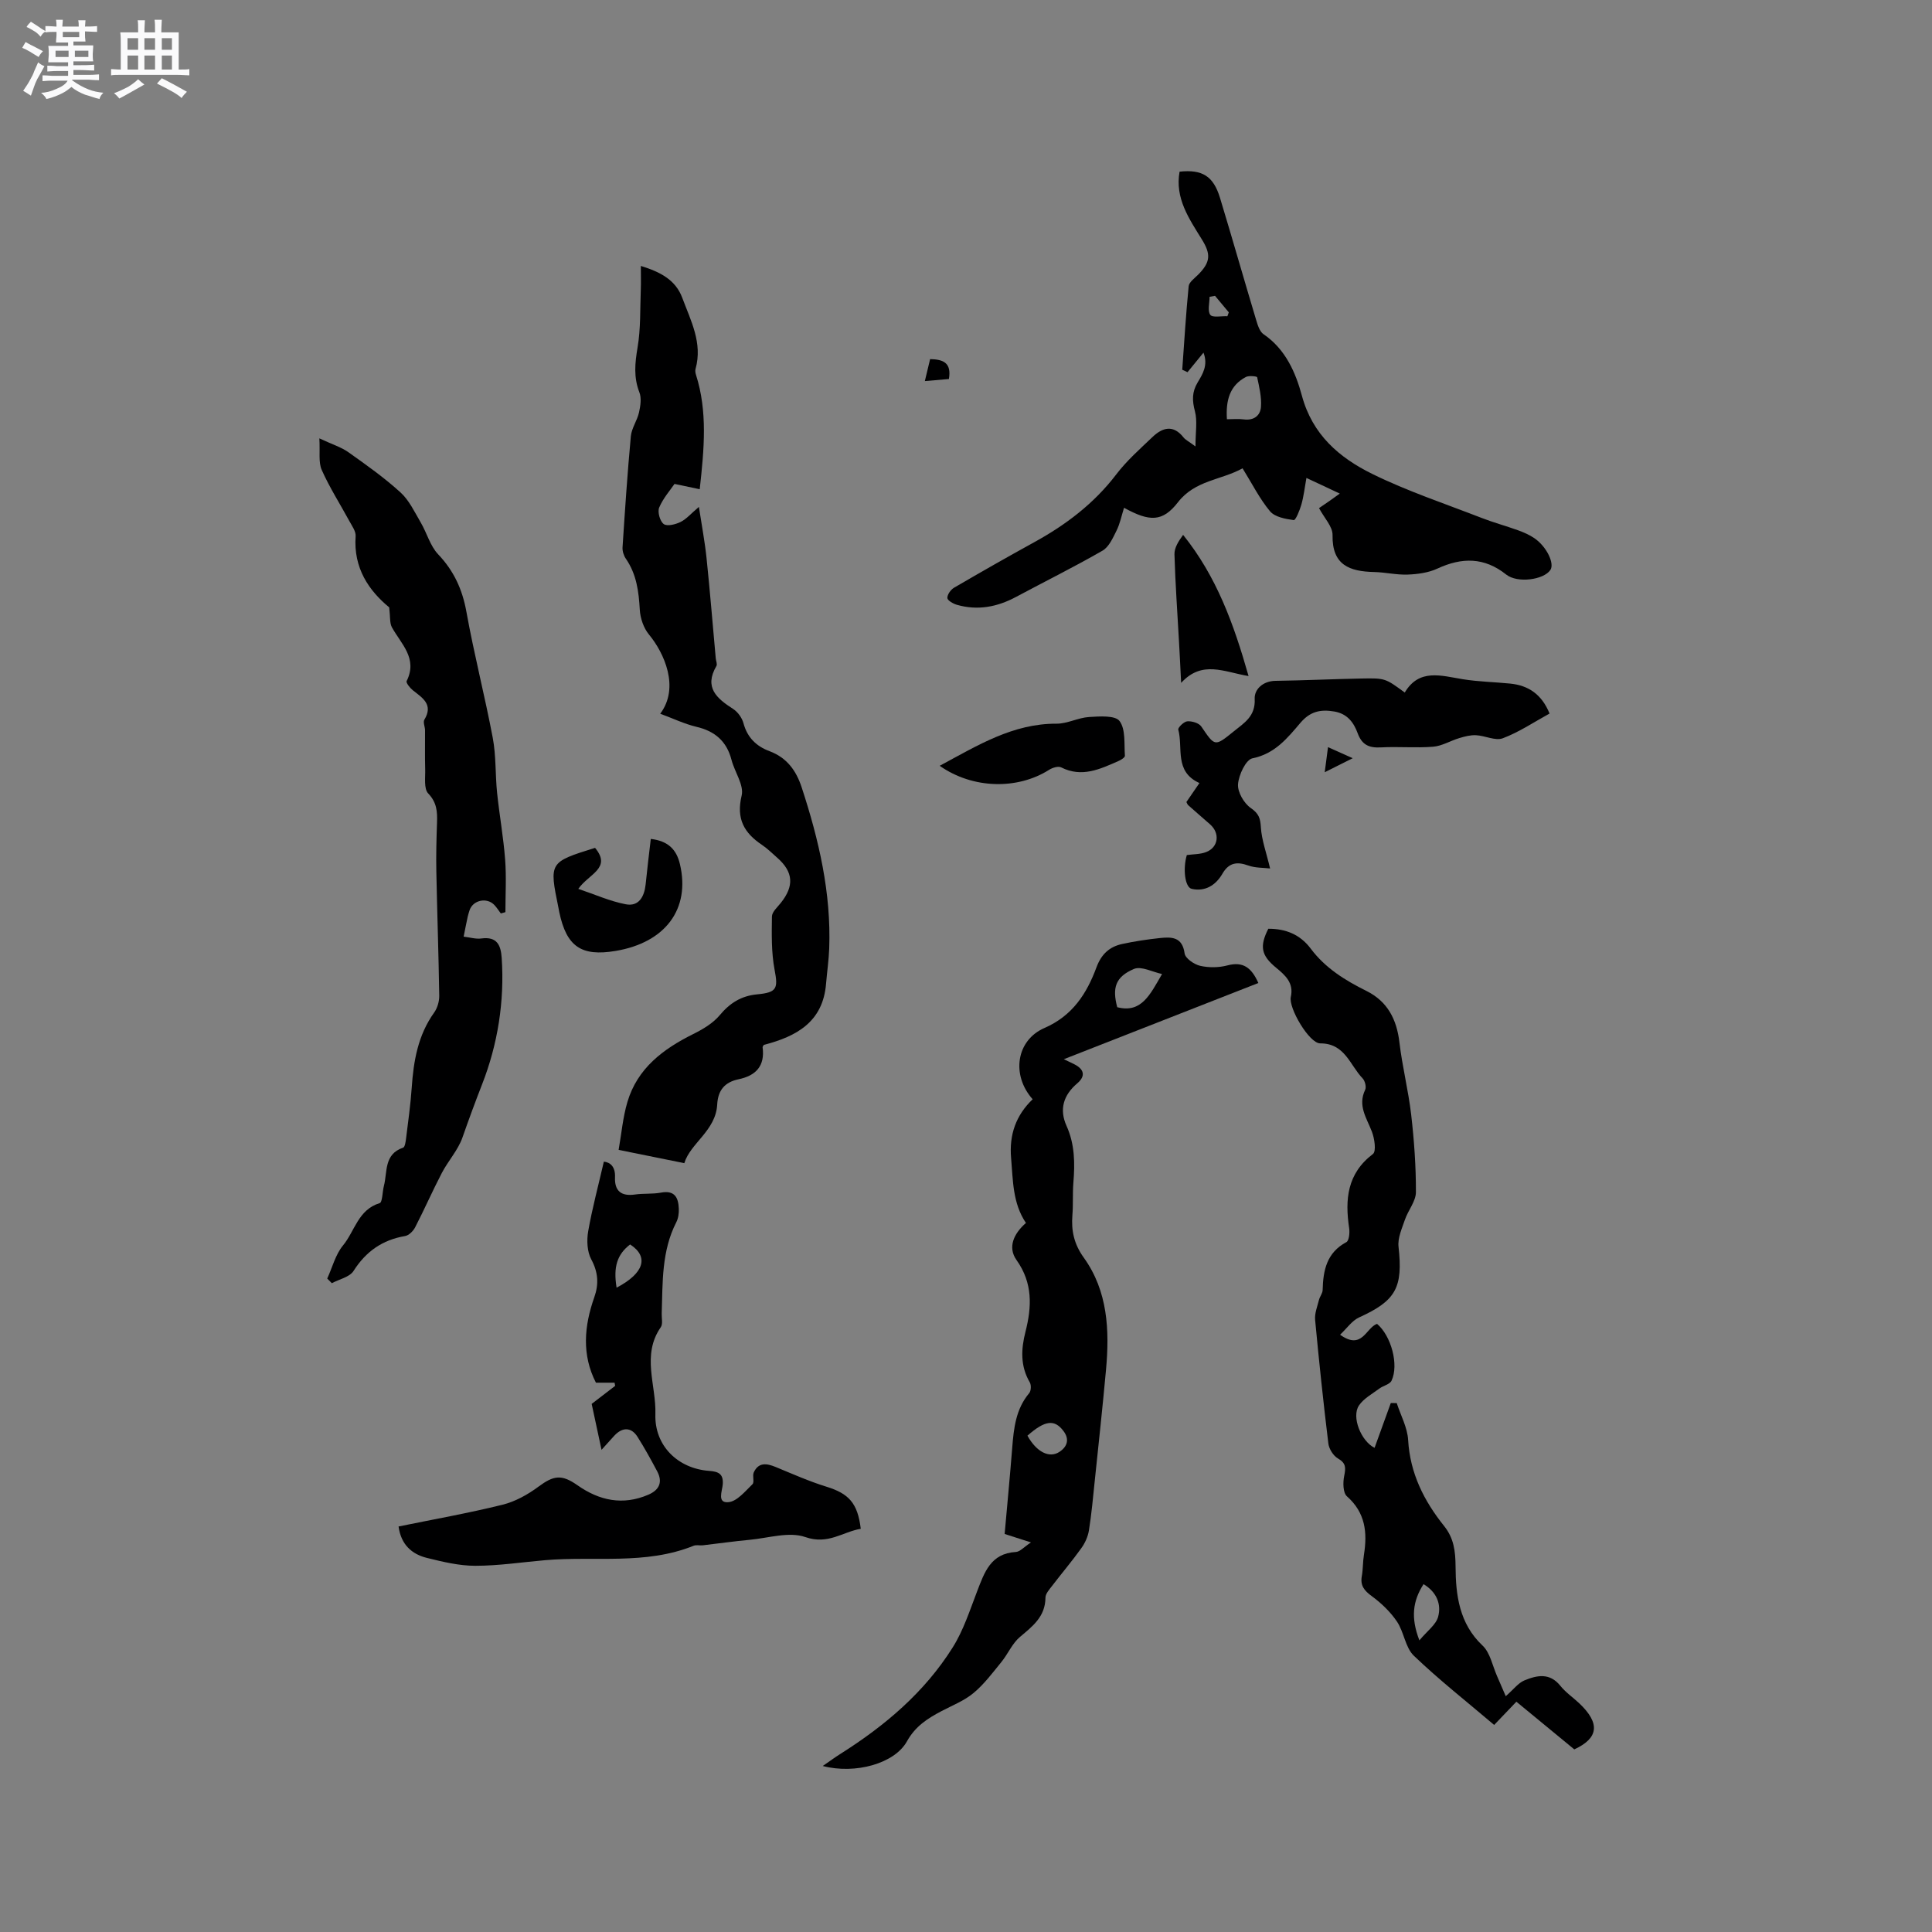 <svg enable-background="new 0 0 400 400" viewBox="0 0 400 400" xmlns="http://www.w3.org/2000/svg"><rect x="0" y="0" width="400" height="400" fill="#808080" stroke="none"/><path d="m6.8 9.5c.6.3 1.3.7 2.1 1.1-.4.4-.7.8-.9 1.2-.7-.4-1.3-.8-1.8-1.1s-1.1-.6-1.6-.8c.2-.4.5-.8.7-1.2.4.2.8.5 1.5.8zm.9 6.9c-.3.6-.5 1.1-.7 1.7s-.4 1.1-.6 1.7c-.6-.4-1.1-.7-1.6-1 .7-1 1.2-1.8 1.5-2.4.3-.5.6-1.1.8-1.7.3-.6.5-1.2.8-1.8.3.3.8.6 1.3.8-.7 1.3-1.2 2.2-1.5 2.7zm.1-11c.4.3 1 .7 1.7 1.1-.5.2-.8.6-1.1 1.1-.5-.6-1-1-1.4-1.2s-.9-.6-1.5-.8c.2-.4.5-.7.9-1.1.5.3.9.6 1.4.9zm10.5 13.1c1 .4 2 .6 3.1.7-.4.4-.7.8-.8 1.3-.9-.2-1.9-.6-3-.9-1-.4-2-.9-2.8-1.6-.5.4-1.1.9-1.9 1.3s-1.9.9-3.3 1.2c-.1-.3-.5-.8-1.1-1.3 1 0 2.1-.3 3.2-.8 1.2-.5 1.9-1 2.3-1.7h-3.2c-.4 0-1 0-2 .1v-1.2c1 0 1.7.1 2 .1h3.3v-1h-2.3c-.2 0-.9 0-2 .1v-1.2c1.2 0 1.9.1 2 .1h2.3v-.8h-4.1c0-.7.1-1.2.1-1.6 0-.5 0-1.1-.1-1.8h4.1v-.7h-2.5c0-.6.1-1.1.1-1.6v-.6h-.5c-.4 0-1 0-1.8.1v-1.3c1.2 0 1.9.1 2.1.1h.2c0-.3 0-.8-.1-1.4h1.4c0 .6-.1 1-.1 1.4h3.4c0-.4 0-.8-.1-1.3h1.5c0 .4-.1.9-.1 1.3.7 0 1.5 0 2.5-.1v1.2c-1 0-1.8-.1-2.5-.1v.6c0 .3 0 .8.1 1.5h-2.5v.8h4.1c0 .7-.1 1.3-.1 1.8s0 1 .1 1.5h-4.1v.8h1.4c.8 0 1.8 0 2.9-.1v1.2c-1 0-1.9-.1-2.8-.1h-1.5v1h3.2c.3 0 1 0 2.1-.1v1.2c-1.1 0-1.8-.1-2.1-.1h-3.4l-.1.1c1.4 1 2.4 1.5 3.4 1.9zm-4.1-6.7v-1.3h-2.7v1.3zm2.2-4.1v-1.1h-3.4v1.1zm1.9 4.1v-1.3h-2.8v1.3z" fill="#fafafb"/><path d="m37 6.7v2.3 5.4c1 0 1.8 0 2.2-.1v1.3c-.6 0-1.5-.1-2.5-.1h-11.9c-.7 0-1.3 0-1.8.1v-1.3c.5 0 1.1.1 2 .1v-5.2c0-1 0-1.8-.1-2.5h3.7c0-1.3 0-2.1-.1-2.5h1.5c0 .4-.1 1.3-.1 2.5h2.2c0-1.2 0-2.1-.1-2.6h1.5c0 .4-.1 1.3-.1 2.6zm-12.3 13.7c-.3-.4-.7-.8-1.1-1.1 1.1-.4 2.1-.9 2.9-1.3.8-.5 1.5-1 2.1-1.6.4.4.9.8 1.3 1.1-2.5 1.4-4.2 2.4-5.2 2.9zm3.9-10.1v-2.4h-2.2v2.4zm0 4.1v-2.9h-2.2v2.9zm3.5-4.1v-2.4h-2.2v2.4zm0 4.1v-2.9h-2.2v2.9zm.4 2.9 1-1.1c.6.3 1.4.7 2.5 1.3s2 1.1 2.7 1.5c-.4.4-.8.8-1.1 1.3-.8-.8-2.5-1.7-5.1-3zm3.1-7v-2.4h-2.1v2.4zm0 4.1v-2.9h-2.1v2.9z" fill="#fafafb"/><g fill="#000001"><path d="m170.34 365.63c1.58-1.09 2.55-1.81 3.57-2.45 9.25-5.83 17.5-12.79 23.35-22.12 2.21-3.52 3.52-7.63 5.03-11.56 1.52-3.93 2.79-7.88 8.03-8.18.87-.05 1.68-1.03 3.13-1.98-2.15-.69-3.61-1.16-5.45-1.75.52-5.89 1.1-11.87 1.57-17.86.32-4.04.74-7.99 3.51-11.29.4-.47.45-1.67.13-2.23-1.98-3.38-1.82-6.87-.9-10.47 1.32-5.19 1.54-10.09-1.85-14.86-1.88-2.65-.57-5.48 1.95-7.68-2.76-4.09-2.67-8.76-3.07-13.4-.43-4.91 1.02-8.91 4.46-12.21-4.45-4.99-3.42-12.2 2.43-14.75 5.82-2.53 8.77-7.12 10.78-12.56 1.01-2.73 2.69-4.27 5.33-4.84 2.58-.56 5.21-.95 7.83-1.23 2.41-.25 4.62-.25 5.09 3.18.14 1.02 1.96 2.28 3.21 2.57 1.79.41 3.86.39 5.64-.08 3.26-.87 5 .46 6.42 3.64-13.46 5.27-26.78 10.49-40.28 15.78.75.36 1.48.69 2.19 1.05 2.03 1.03 2.36 2.44.6 3.94-2.88 2.44-3.76 5.4-2.23 8.8 1.73 3.83 1.75 7.76 1.42 11.8-.18 2.22-.02 4.46-.2 6.67-.26 3.25.33 6.01 2.36 8.83 4.98 6.93 5.34 15.02 4.6 23.18-.7 7.7-1.54 15.39-2.34 23.09-.35 3.4-.66 6.82-1.2 10.2-.21 1.3-.82 2.64-1.6 3.71-1.91 2.67-4.05 5.18-6.04 7.79-.57.74-1.36 1.61-1.36 2.43-.03 3.91-2.63 5.89-5.27 8.11-1.61 1.35-2.49 3.53-3.86 5.21-1.82 2.23-3.57 4.59-5.76 6.41-1.92 1.6-4.37 2.56-6.62 3.74-2.9 1.53-5.43 3.13-7.18 6.29-2.55 4.57-10.68 6.84-17.42 5.08zm70.25-163.97c-1.96-.41-4.3-1.69-5.82-1.05-3.85 1.64-4.52 3.92-3.46 7.92 5.02 1.3 6.8-2.6 9.28-6.87zm-27.87 95.58c1.87 3.38 4.52 4.72 6.6 3.37 1.67-1.09 2.14-2.63.87-4.32-1.87-2.5-3.84-2.24-7.47.95z"/><path d="m136.69 147.77c4.09-5.43.81-12.61-2.33-16.4-1.11-1.34-1.8-3.38-1.9-5.14-.21-3.77-.67-7.35-2.88-10.55-.44-.64-.74-1.58-.69-2.35.5-7.68 1.01-15.36 1.72-23.02.16-1.67 1.31-3.23 1.69-4.92.3-1.35.55-2.97.07-4.18-1.21-3.12-.91-6.05-.37-9.26.67-3.93.51-8 .67-12.01.06-1.47.01-2.95.01-4.88 3.96 1.22 7.19 2.85 8.58 6.61 1.75 4.71 4.24 9.34 2.75 14.69-.11.38-.04.86.09 1.25 2.41 7.59 1.7 15.29.77 23.68-1.55-.33-3.05-.64-5.22-1.1-.85 1.25-2.34 2.93-3.17 4.88-.39.91.15 2.85.94 3.43.7.52 2.44.08 3.48-.43 1.19-.58 2.12-1.7 3.8-3.12.59 3.87 1.23 7.21 1.58 10.57.72 6.92 1.28 13.86 1.91 20.8.05.53.35 1.19.14 1.56-2.62 4.48.09 6.73 3.47 8.91.96.62 1.83 1.84 2.13 2.95.79 2.96 2.67 4.77 5.38 5.78 3.59 1.34 5.53 4 6.68 7.53 3.55 10.83 6.11 21.82 5.69 33.32-.09 2.43-.45 4.85-.65 7.27-.63 7.94-6.11 10.94-12.88 12.69-.08.15-.28.34-.26.51.51 3.84-1.37 5.86-4.98 6.61-2.82.59-4.26 2.22-4.42 5.23-.29 5.42-5.57 8.01-6.81 12.14-4.81-.97-9.07-1.84-13.6-2.75.59-3.33.87-6.72 1.82-9.92 2.07-6.98 7.4-10.97 13.64-14.07 1.99-.99 4.07-2.22 5.46-3.88 2.11-2.54 4.48-4.02 7.75-4.33 4.15-.39 4.35-1.24 3.62-5.09-.68-3.58-.6-7.34-.55-11.02.01-.95 1.12-1.92 1.82-2.8 2.83-3.53 2.62-6.44-.73-9.38-1.04-.91-2.02-1.9-3.16-2.66-3.69-2.48-5.36-5.39-4.2-10.2.52-2.17-1.45-4.89-2.1-7.4-1.01-3.89-3.47-5.97-7.34-6.86-2.44-.59-4.76-1.71-7.42-2.69z"/><path d="m262.59 192.29c3.57-.02 6.58 1.17 8.79 4.12 3 4.02 7.11 6.56 11.52 8.75 4.39 2.18 6.28 5.9 6.84 10.68.59 5.01 1.85 9.94 2.43 14.94.61 5.32 1 10.7.98 16.05-.01 1.89-1.61 3.74-2.27 5.68-.62 1.82-1.53 3.8-1.33 5.61.94 8.47-.53 11.17-8.17 14.64-1.46.67-2.51 2.24-3.93 3.58 4.59 3.29 5.33-1.44 7.65-2.25 2.92 2.46 4.57 8.48 3 11.77-.36.76-1.7 1.02-2.51 1.62-1.47 1.1-3.23 2.04-4.22 3.49-1.62 2.36.43 7.41 3.22 8.79 1.12-3.09 2.24-6.19 3.36-9.28.41.01.82.02 1.23.02.82 2.54 2.21 5.05 2.36 7.64.4 6.9 3.28 12.6 7.46 17.82 1.99 2.5 2.34 5.12 2.36 8.42.03 5.81.75 11.78 5.59 16.32 1.58 1.49 2.05 4.17 3 6.32.62 1.4 1.21 2.81 1.8 4.16 1.65-1.44 2.58-2.73 3.84-3.26 2.58-1.07 5.23-1.66 7.45 1.09 1.11 1.39 2.65 2.43 3.96 3.67 4.4 4.18 3.91 7.22-1.06 9.51-4.1-3.38-8.02-6.61-11.99-9.87-1.85 1.93-3.08 3.23-4.6 4.81-5.64-4.8-11.38-9.3-16.63-14.33-1.78-1.71-2.03-4.91-3.5-7.08-1.37-2.03-3.26-3.83-5.24-5.28-1.55-1.14-2.38-2.18-2.03-4.12.26-1.46.2-2.97.44-4.43.73-4.59.31-8.71-3.52-12.09-.83-.73-.85-2.87-.57-4.22.34-1.67.4-2.65-1.29-3.62-.96-.55-1.86-1.98-1.99-3.11-1.04-8.52-1.94-17.06-2.74-25.6-.12-1.34.46-2.76.8-4.12.18-.71.75-1.37.76-2.05.1-4.08.84-7.73 4.91-9.91.56-.3.72-1.93.58-2.88-.89-5.95-.43-11.31 4.92-15.37.72-.54.34-3.19-.21-4.61-1.08-2.83-2.98-5.38-1.4-8.67.29-.59-.03-1.86-.53-2.38-2.63-2.72-3.64-7.26-8.78-7.24-2.26.01-6.59-7.34-6.08-9.61.65-2.93-1.16-4.5-3.09-6.09-3.05-2.52-3.41-4.39-1.57-8.03zm31.28 147.33c1.61-1.95 3.46-3.25 3.89-4.92.68-2.6-.33-5.1-3.03-6.72-2.24 3.49-2.68 6.93-.86 11.64z"/><path d="m80.58 125.75c-4.17-3.44-7.44-8.11-6.95-14.74.07-1.01-.76-2.13-1.3-3.13-1.91-3.52-4.09-6.92-5.71-10.56-.72-1.61-.33-3.72-.5-6.56 2.69 1.26 4.52 1.81 6 2.86 3.71 2.63 7.45 5.28 10.8 8.33 1.8 1.64 2.92 4.07 4.19 6.23s1.94 4.83 3.6 6.58c3.27 3.44 5.02 7.27 5.86 11.93 1.57 8.73 3.8 17.34 5.45 26.07.7 3.72.51 7.6.9 11.4.48 4.6 1.31 9.17 1.66 13.78.28 3.62.06 7.27.06 10.91-.32.09-.63.18-.95.27-.44-.58-.82-1.2-1.32-1.73-1.57-1.69-4.52-1.03-5.18 1.15-.12.41-.26.81-.35 1.22-.27 1.24-.51 2.48-.85 4.16 1.29.15 2.52.54 3.68.38 3.21-.43 4.02 1.35 4.2 4.02.61 9.03-.83 17.92-4.05 26.16-1.42 3.64-2.77 7.3-4.07 11.02-.92 2.63-2.97 4.84-4.28 7.36-1.93 3.7-3.6 7.53-5.52 11.24-.4.78-1.3 1.68-2.09 1.81-4.69.8-8.09 3.18-10.66 7.22-.82 1.28-2.96 1.72-4.5 2.54-.32-.32-.63-.64-.95-.96 1.06-2.31 1.7-4.96 3.27-6.86 2.43-2.94 3.13-7.41 7.58-8.75.59-.18.56-2.34.88-3.56.76-2.91-.03-6.57 3.98-7.93.39-.13.53-1.27.62-1.97.43-3.47.92-6.94 1.16-10.42.38-5.56 1.29-10.89 4.64-15.57.68-.95 1.08-2.34 1.06-3.51-.13-8.55-.43-17.1-.6-25.65-.07-3.39.02-6.79.14-10.17.08-2.24-.02-4.16-1.82-6.04-.94-.99-.58-3.31-.63-5.03-.08-2.69-.01-5.38-.03-8.07-.01-.73-.45-1.66-.14-2.17 1.91-3.17-.39-4.51-2.39-6.1-.59-.47-1.45-1.55-1.28-1.9 2.35-4.72-1.16-7.68-3.07-11.17-.46-.89-.3-2.1-.54-4.09z"/><path d="m273.09 105.2c.81-.55 1.5-1.02 2.19-1.5.58-.4 1.14-.81 2.11-1.51-2.44-1.14-4.51-2.12-6.91-3.24-.36 2.02-.56 3.8-1.04 5.5-.34 1.19-1.19 3.28-1.58 3.23-1.72-.23-3.91-.63-4.91-1.82-2.15-2.57-3.68-5.66-5.69-8.9-4.43 2.46-9.81 2.43-13.38 7.03-3.18 4.09-5.84 4.07-11.16 1.14-.52 1.65-.84 3.3-1.56 4.74-.75 1.51-1.57 3.38-2.9 4.14-5.87 3.38-11.94 6.38-17.91 9.58-3.9 2.09-7.96 2.86-12.26 1.62-.76-.22-1.93-.9-1.95-1.4-.02-.71.69-1.72 1.37-2.12 5.49-3.2 11.01-6.35 16.58-9.41 6.58-3.61 12.41-8.02 17.02-14.06 2.16-2.84 4.9-5.26 7.5-7.74 2.09-1.99 4.31-2.61 6.44.1.37.47.99.76 2.46 1.85 0-2.97.42-5.25-.11-7.27-.59-2.22-.64-3.99.57-6 1.01-1.68 2.2-3.55 1.2-6.15-1.35 1.65-2.33 2.85-3.31 4.05-.36-.17-.73-.34-1.09-.51.42-5.76.76-11.53 1.33-17.28.08-.85 1.2-1.64 1.93-2.37 2.63-2.63 2.69-4.28.81-7.32-2.64-4.28-5.62-8.54-4.62-14.04 4.71-.5 7 .92 8.37 5.43 2.55 8.4 4.95 16.85 7.48 25.27.32 1.07.73 2.42 1.55 2.97 4.54 3.09 6.64 7.95 7.92 12.7 2.19 8.12 7.77 12.86 14.57 16.21 7.28 3.58 15.05 6.16 22.64 9.11 2.46.96 5.03 1.65 7.52 2.55 1.18.43 2.38.94 3.41 1.65 2.54 1.74 4.22 5.25 3.3 6.59-1.4 2.05-6.84 2.76-9.13.94-4.54-3.62-9.18-3.59-14.25-1.24-1.85.86-4.07 1.16-6.15 1.24-2.31.09-4.64-.48-6.96-.53-5.06-.12-8.71-1.41-8.6-7.63.05-1.75-1.7-3.53-2.8-5.6zm-19.07-18.4c1.22 0 2.36-.12 3.48.03 2.09.28 3.44-.78 3.57-2.59.15-2.03-.36-4.12-.79-6.14-.04-.19-1.69-.38-2.31-.06-3.39 1.78-4.2 4.86-3.95 8.76zm.1-21.33c.1-.27.2-.53.29-.8-.95-1.14-1.9-2.28-2.85-3.42-.38.07-.75.13-1.13.2 0 1.28-.46 2.91.15 3.74.47.62 2.31.22 3.54.28z"/><path d="m124.54 300.17c-.7-3.25-1.33-6.22-2.04-9.51 1.41-1.08 3.14-2.41 4.86-3.73-.04-.22-.08-.44-.12-.66-1.29 0-2.58 0-3.86 0-2.95-5.75-2.45-11.71-.34-17.68.96-2.71.82-5.16-.62-7.84-.87-1.61-.97-3.96-.64-5.84.84-4.78 2.11-9.49 3.24-14.4 1.34.12 2.4 1.07 2.31 3.2-.12 2.87 1.28 4.01 4.14 3.6 1.78-.26 3.63-.06 5.38-.39 2.86-.54 3.6 1.05 3.69 3.33.04.92-.1 1.97-.51 2.78-3.08 5.99-2.82 12.5-3.03 18.93-.03.95.27 2.16-.19 2.82-4.03 5.79-.93 12.02-1.12 18.01-.21 6.51 4.62 11.25 11.12 11.74 1.89.14 2.99.57 2.83 2.77-.1 1.39-1.24 3.94 1.18 3.71 1.78-.17 3.46-2.26 4.97-3.72.45-.44-.06-1.73.27-2.45.99-2.13 2.67-1.88 4.52-1.12 3.49 1.44 6.95 2.98 10.54 4.09 4.58 1.42 6.45 3.35 7.09 8.71-3.75.63-6.75 3.36-11.49 1.71-3.36-1.17-7.64.21-11.5.57-3.25.3-6.48.77-9.72 1.14-.63.07-1.34-.13-1.89.09-9.97 4.03-20.5 2.1-30.76 2.99-4.82.42-9.64 1.16-14.46 1.16-3.34 0-6.72-.82-10-1.63-3.15-.78-5.37-2.77-5.87-6.51 7.25-1.48 14.44-2.75 21.51-4.5 2.64-.65 5.24-2.1 7.45-3.74 3.13-2.32 4.77-2.62 8.07-.3 4.55 3.2 9.41 4.23 14.69 1.96 2.27-.98 3.01-2.61 1.82-4.85-1.28-2.4-2.6-4.8-4.05-7.1-1.29-2.06-3.14-2.09-4.84-.25-.84.91-1.68 1.85-2.63 2.91zm5.92-42.52c-2.7 2.07-3.51 4.68-2.8 8.95 5.68-2.98 6.75-6.39 2.8-8.95z"/><path d="m248.33 162.12c-5.26-2.37-3.35-7.27-4.38-11.06-.11-.41 1.17-1.67 1.87-1.72.96-.07 2.4.35 2.89 1.07 2.84 4.17 2.76 4.22 6.73 1.01 2.17-1.76 4.51-3.11 4.33-6.72-.1-1.95 1.66-3.7 4.31-3.74 5.93-.08 11.85-.37 17.78-.48 4.96-.1 4.96-.04 8.98 2.9 2.99-5.03 7.54-3.48 12.05-2.75 3.23.52 6.53.57 9.79.9 3.78.38 6.52 2.23 8.14 6.2-3.21 1.76-6.29 3.84-9.68 5.12-1.54.58-3.67-.54-5.54-.63-1.14-.06-2.34.25-3.45.59-1.83.54-3.58 1.64-5.43 1.79-3.58.29-7.21-.06-10.8.14-2.42.13-3.92-.47-4.82-2.91-.8-2.18-2.1-4.05-4.84-4.52-2.86-.49-5-.02-7 2.32-2.7 3.16-5.28 6.43-9.95 7.37-1.37.28-2.84 3.43-2.99 5.36-.12 1.62 1.22 3.95 2.64 4.93 1.66 1.15 1.98 2.11 2.09 3.99.16 2.62 1.12 5.19 1.91 8.53-1.36-.17-3.06-.09-4.53-.62-2.37-.86-4.04-.56-5.35 1.72-1.39 2.39-3.58 3.73-6.34 3.12-1.44-.32-1.86-4.21-1.02-7 1.34-.19 2.77-.14 4-.62 2.56-.99 2.9-3.9.82-5.73-1.51-1.33-3.04-2.64-4.54-3.98-.15-.13-.21-.36-.37-.65.79-1.16 1.62-2.37 2.7-3.93z"/><path d="m134.74 173.69c3.59.42 5.31 2.18 6.03 5.21 2.19 9.25-2.96 16.25-13.32 17.98-7.1 1.19-10.15-.9-11.65-8-.07-.31-.12-.62-.18-.94-1.93-9.43-1.93-9.43 7.58-12.4 3.5 4.22-1.28 5.36-3.47 8.49 3.45 1.16 6.57 2.57 9.83 3.19 2.7.52 3.84-1.58 4.11-4.09.31-3.13.7-6.26 1.07-9.44z"/><path d="m194.55 158.55c7.91-4.25 15.16-8.76 24.21-8.72 2.23.01 4.45-1.24 6.71-1.38 2.17-.14 5.42-.37 6.32.83 1.29 1.73.93 4.73 1.11 7.2.02.34-.83.87-1.37 1.1-3.79 1.66-7.54 3.46-11.82 1.3-.61-.31-1.81.06-2.5.5-6.52 4.14-15.78 4-22.66-.83z"/><path d="m258.5 139.97c-5.1-.85-9.6-3.34-13.96 1.41-.17-3.4-.29-5.97-.44-8.53-.33-6.03-.77-12.05-.94-18.08-.04-1.34.82-2.7 1.79-4.03 6.91 8.6 10.48 18.4 13.55 29.23z"/><path d="m196.46 78.47c-1.69.15-3.13.27-4.98.43.4-1.67.73-3.04 1.09-4.55 2.67.06 4.47.7 3.89 4.12z"/><path d="m280.06 156.98c-2.24 1.12-3.72 1.86-5.79 2.9.26-1.96.44-3.4.68-5.19 1.7.76 3.08 1.37 5.11 2.29z"/></g></svg>